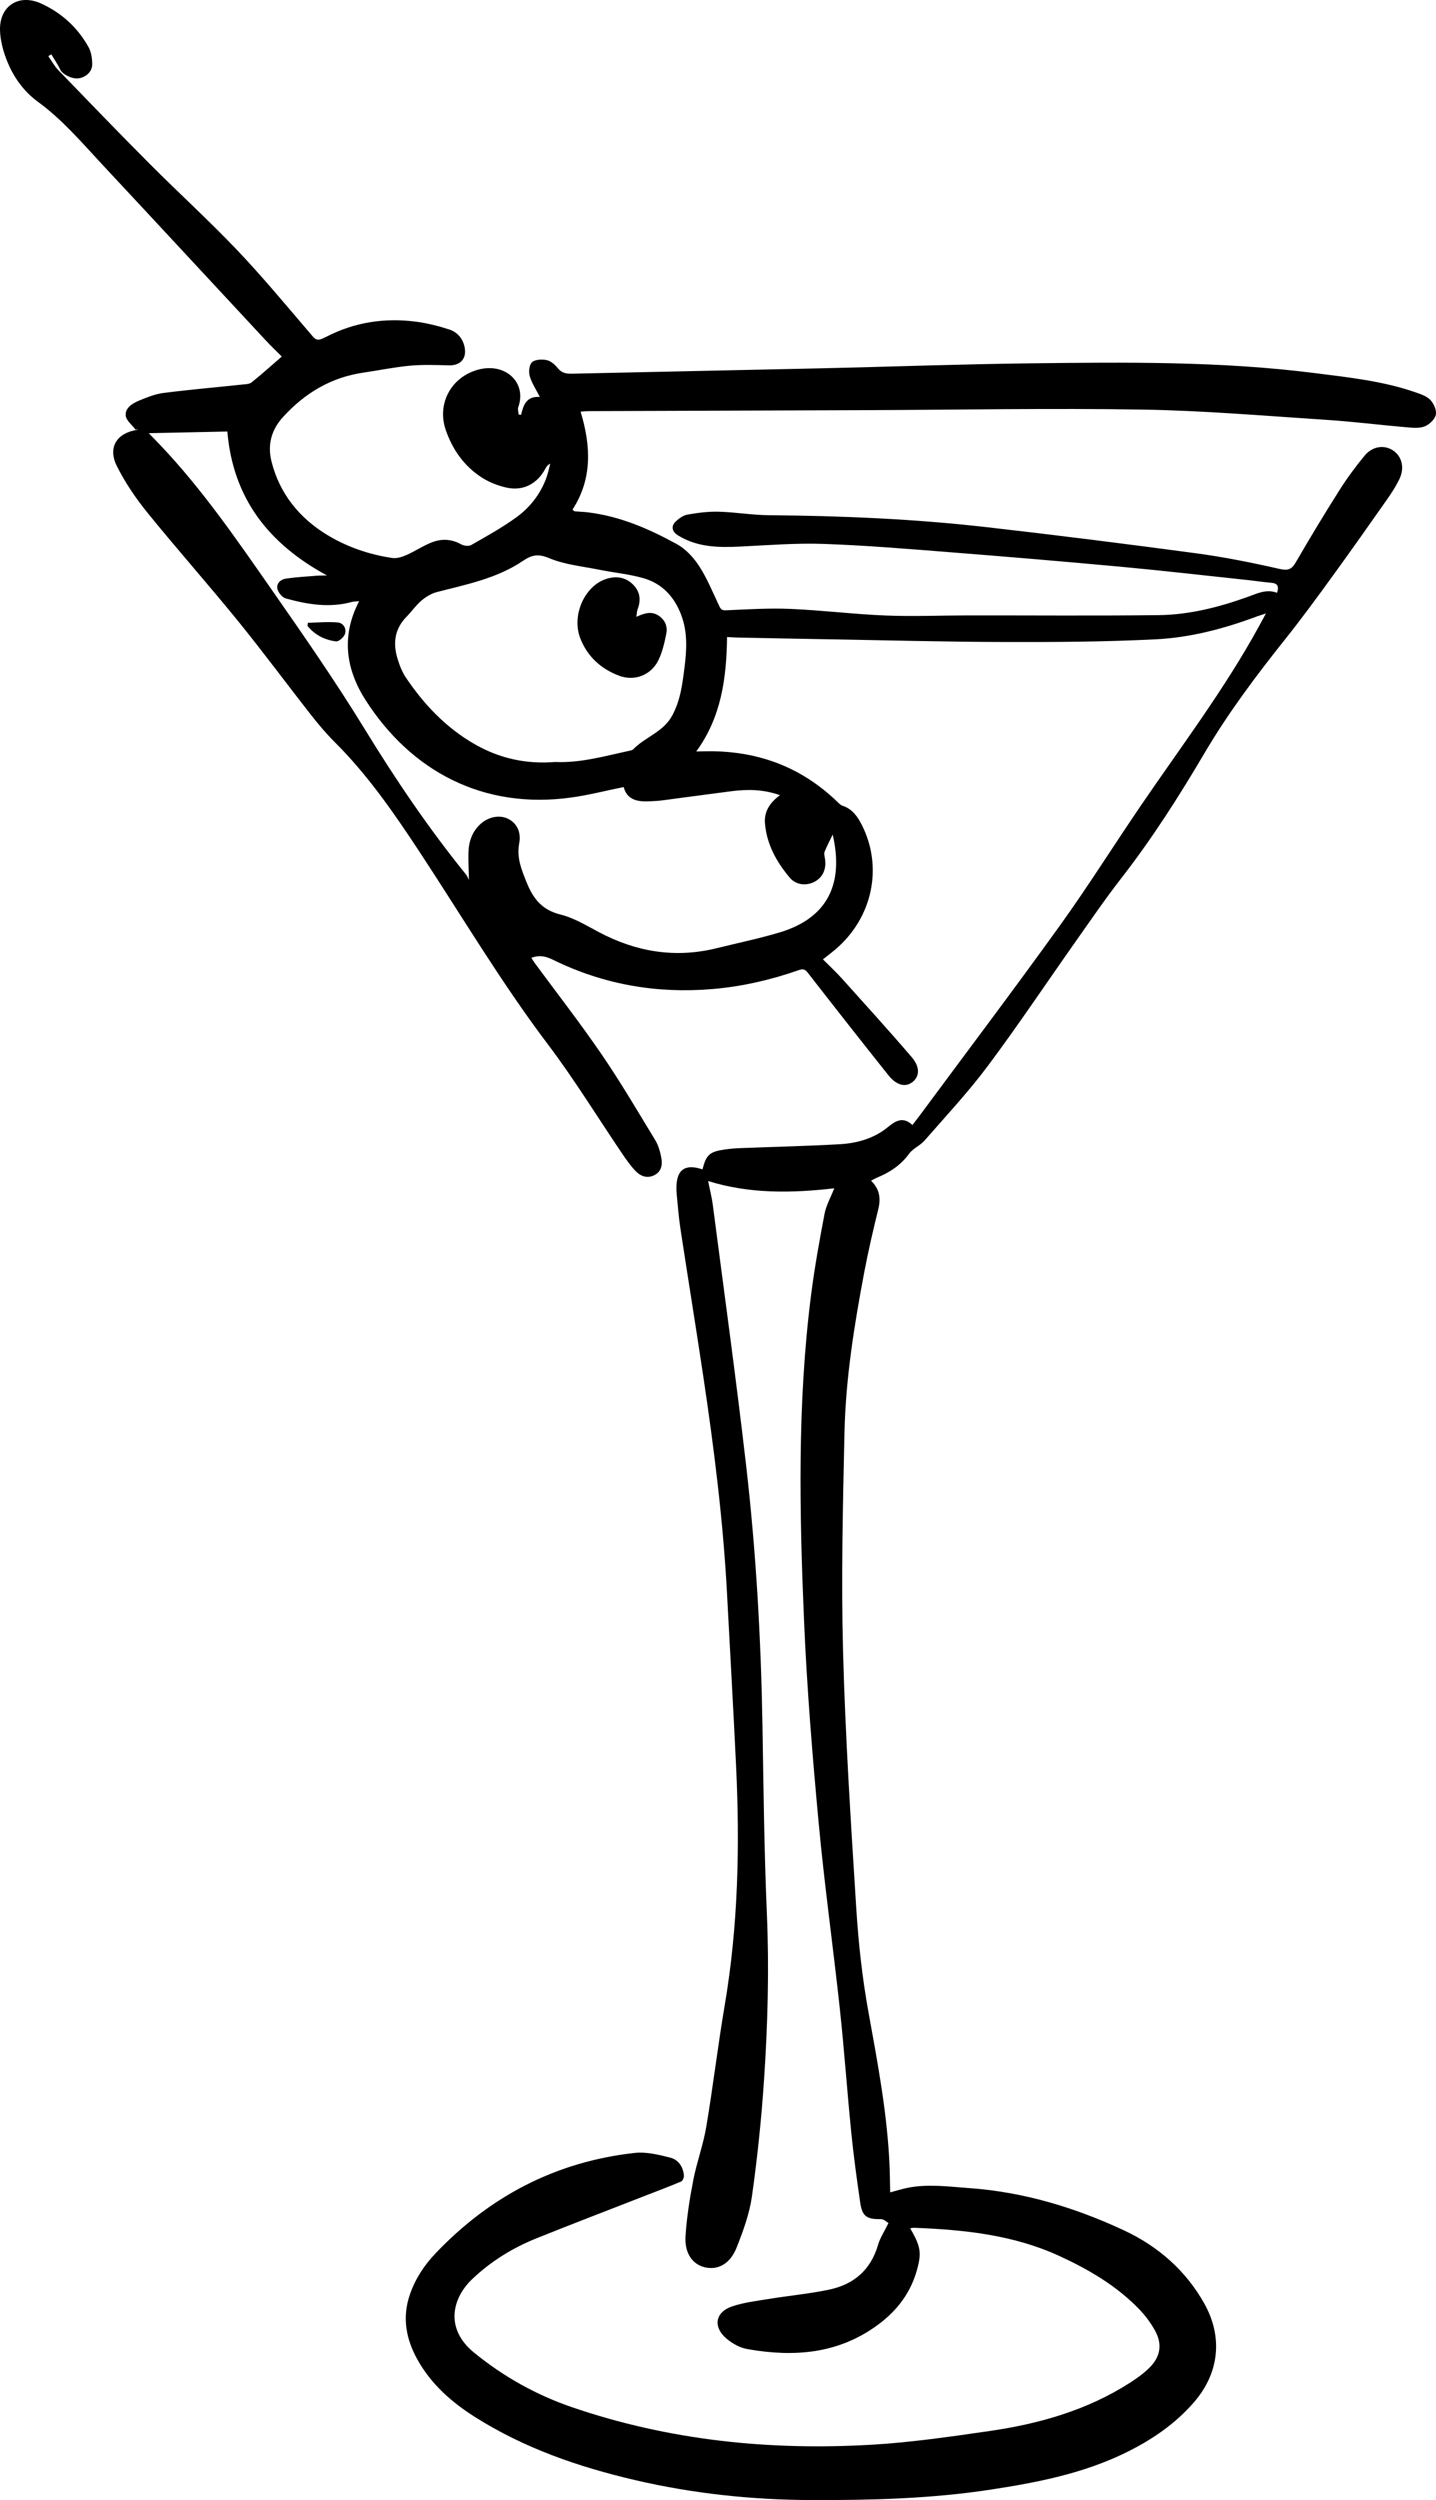 <?xml version="1.0" encoding="UTF-8"?>
<svg id="Layer_2" data-name="Layer 2" xmlns="http://www.w3.org/2000/svg" viewBox="0 0 153.321 266.908">
  <g id="Layer_1-2" data-name="Layer 1">
    <g>
      <path d="m96.924,233.568c2.185-.429,4.365-.121,6.552.034,5.824.415,11.325,2.08,16.56,4.528,3.604,1.685,6.578,4.271,8.556,7.814,1.995,3.573,1.577,7.393-1.073,10.475-2.037,2.369-4.57,4.082-7.353,5.442-4.543,2.22-9.435,3.173-14.38,3.93-6.334.97-12.71,1.136-19.107,1.116-6.394-.019-12.694-.686-18.916-2.14-6.015-1.406-11.798-3.399-17.054-6.729-2.489-1.577-4.654-3.48-6.115-6.084-1.249-2.227-1.686-4.547-.816-7.035.583-1.666,1.527-3.092,2.73-4.356,5.813-6.107,12.871-9.79,21.274-10.717,1.229-.136,2.545.194,3.773.501.863.216,1.384.973,1.465,1.902.019.214-.13.581-.296.652-1.33.561-2.684,1.067-4.03,1.592-3.804,1.485-7.618,2.944-11.407,4.468-2.563,1.031-4.892,2.465-6.898,4.386-2.096,2.006-2.923,5.256.225,7.82,3.145,2.562,6.617,4.51,10.43,5.817,10.389,3.563,21.12,4.651,32.025,4.016,4.207-.245,8.399-.858,12.575-1.462,5.33-.771,10.458-2.227,15.047-5.183.733-.472,1.455-.995,2.068-1.61,1.151-1.155,1.355-2.492.57-3.914-.458-.829-1.042-1.619-1.701-2.301-2.417-2.502-5.372-4.231-8.501-5.672-4.935-2.273-10.213-2.816-15.553-3.018-.123-.005-.248.036-.392.059,1.105,1.895,1.228,2.59.741,4.378-.666,2.45-2.089,4.353-4.121,5.87-4.257,3.176-9.038,3.526-14.03,2.638-.792-.141-1.611-.605-2.231-1.137-1.437-1.232-1.172-2.806.608-3.41,1.281-.435,2.661-.592,4.008-.812,2.135-.349,4.301-.542,6.412-.993,2.598-.556,4.398-2.097,5.171-4.746.227-.779.702-1.487,1.124-2.352-.178-.099-.49-.424-.796-.419-1.507.025-2.006-.278-2.22-1.743-.364-2.494-.706-4.995-.958-7.502-.441-4.39-.745-8.795-1.218-13.181-.714-6.622-1.645-13.223-2.261-19.854-.669-7.204-1.259-14.424-1.565-21.65-.49-11.587-.721-23.188.753-34.737.37-2.902.89-5.788,1.438-8.662.174-.914.664-1.767,1.04-2.725-4.564.529-9.045.604-13.47-.774.167.848.392,1.721.507,2.609,1.204,9.266,2.488,18.523,3.556,27.805,1.056,9.18,1.578,18.404,1.738,27.648.116,6.715.181,13.434.471,20.142.256,5.929.093,11.841-.302,17.747-.278,4.154-.709,8.305-1.289,12.427-.263,1.871-.936,3.714-1.638,5.484-.692,1.746-1.998,2.43-3.374,2.113-1.319-.303-2.198-1.488-2.082-3.324.127-2.011.446-4.02.831-6.001.37-1.906,1.06-3.753,1.382-5.665.727-4.324,1.24-8.684,1.974-13.006,1.44-8.481,1.618-17.013,1.209-25.574-.292-6.106-.641-12.21-.963-18.315-.412-7.81-1.389-15.56-2.545-23.288-.786-5.258-1.64-10.505-2.439-15.761-.185-1.218-.269-2.452-.396-3.678-.017-.163-.023-.328-.026-.493-.031-2.066.873-2.752,2.784-2.115.396-1.557.758-1.89,2.38-2.123.541-.078,1.089-.124,1.636-.145,3.533-.138,7.069-.218,10.599-.415,1.881-.105,3.698-.608,5.188-1.837.852-.702,1.631-1.128,2.614-.215.312-.409.58-.752.839-1.102,4.973-6.719,10.012-13.391,14.892-20.177,3.007-4.181,5.747-8.553,8.647-12.811,4.303-6.317,8.933-12.418,12.614-19.145.216-.394.43-.789.752-1.381-.473.156-.725.229-.969.32-3.486,1.303-7.088,2.255-10.787,2.441-5.359.27-10.734.302-16.102.288-6.358-.016-12.716-.186-19.074-.294-3.151-.054-6.301-.119-9.451-.182-.393-.008-.786-.038-1.155-.056-.056,4.398-.613,8.55-3.288,12.221.345-.007.587-.011.829-.018,5.495-.14,10.288,1.566,14.266,5.42.154.15.322.325.516.388,1.06.343,1.623,1.165,2.087,2.091,2.263,4.515,1.108,9.897-2.849,13.256-.411.349-.843.672-1.324,1.053.7.704,1.384,1.334,2.004,2.023,2.509,2.791,5.033,5.569,7.474,8.417.907,1.058.842,2.039.113,2.636-.752.616-1.72.404-2.605-.707-2.886-3.622-5.745-7.266-8.588-10.921-.289-.371-.499-.464-.94-.309-2.987,1.046-6.055,1.758-9.209,2.029-5.975.514-11.694-.474-17.085-3.129-.77-.379-1.448-.519-2.296-.206.127.198.23.38.353.548,2.388,3.246,4.868,6.428,7.141,9.752,2.039,2.981,3.871,6.105,5.748,9.194.332.546.51,1.215.632,1.852.139.726.032,1.46-.722,1.852-.766.397-1.478.137-2.021-.428-.527-.548-.974-1.182-1.403-1.815-2.646-3.902-5.111-7.939-7.949-11.695-4.986-6.596-9.193-13.697-13.727-20.584-2.719-4.13-5.512-8.178-9.029-11.685-.91-.907-1.747-1.897-2.54-2.909-2.621-3.342-5.145-6.763-7.822-10.059-3.162-3.892-6.495-7.646-9.651-11.542-1.249-1.542-2.393-3.222-3.274-4.994-.985-1.978.01-3.521,2.168-3.844.022-.003.035-.076.051-.116-.058.042-.115.084-.173.126-.386-.513-1.046-1.003-1.093-1.546-.071-.826.734-1.308,1.451-1.602.831-.341,1.695-.693,2.574-.805,2.797-.357,5.609-.6,8.414-.898.344-.037.763-.039,1.006-.234,1.084-.868,2.116-1.801,3.22-2.756-.565-.568-1.176-1.149-1.749-1.764-5.788-6.222-11.559-12.46-17.358-18.672-2.204-2.361-4.29-4.836-6.932-6.763-1.459-1.064-2.538-2.537-3.227-4.196C.37,5.585.026,4.371.001,3.206-.054.618,2.019-.694,4.376.371c2.179.985,3.899,2.553,5.069,4.643.302.539.405,1.252.399,1.884-.007.793-.737,1.401-1.52,1.47-.716.063-1.665-.46-1.886-.926-.27-.572-.637-1.098-.963-1.643l-.316.201c.353.499.647,1.055,1.067,1.489,3.255,3.369,6.506,6.742,9.813,10.06,3.056,3.066,6.264,5.985,9.248,9.118,2.663,2.795,5.134,5.776,7.646,8.713.854.999.827,1.121,2.004.524,2.96-1.502,6.087-1.977,9.344-1.579,1.238.151,2.472.462,3.663.843.863.276,1.47.946,1.661,1.893.248,1.227-.446,1.981-1.682,1.946-1.392-.04-2.795-.09-4.178.037-1.661.153-3.304.501-4.958.741-3.467.504-6.269,2.204-8.59,4.762-1.232,1.358-1.654,2.959-1.205,4.735.864,3.421,2.96,6.001,5.896,7.798,2.125,1.3,4.514,2.129,7.009,2.492.484.071,1.052-.119,1.521-.326.923-.407,1.771-.992,2.709-1.352,1.025-.394,2.078-.357,3.095.212.295.165.818.236,1.085.084,1.636-.933,3.295-1.851,4.816-2.954,1.455-1.055,2.567-2.472,3.204-4.194.184-.498.285-1.028.424-1.543-.296.141-.416.342-.527.548-.856,1.592-2.343,2.398-4.105,2.018-.942-.203-1.902-.58-2.708-1.103-1.851-1.2-3.083-2.95-3.807-5.022-.981-2.807.537-5.664,3.412-6.464,2.954-.823,5.268,1.393,4.317,3.997-.082.223.022.515.04.774.087.017.174.033.261.05.244-1.064.59-2.025,2.003-1.915-.414-.825-.871-1.502-1.083-2.249-.127-.45-.043-1.208.257-1.467.343-.296,1.06-.328,1.56-.22.436.094.876.477,1.172.847.415.517.879.619,1.499.605,8.852-.203,17.704-.373,26.556-.574,7.509-.17,15.016-.449,22.525-.536,10.114-.117,20.233-.233,30.303,1.049,3.619.46,7.246.844,10.716,2.05.562.195,1.198.408,1.583.816.364.386.674,1.086.581,1.564-.093.477-.645,1.01-1.126,1.227-.511.231-1.183.196-1.773.145-2.949-.254-5.889-.626-8.841-.818-6.535-.426-13.071-.988-19.613-1.094-9.811-.16-19.627.025-29.44.061-9.896.036-19.792.069-29.688.106-.239.001-.477.031-.833.056,1.11,3.66,1.26,7.193-.867,10.458.149.12.189.179.232.183.463.039.93.051,1.391.106,3.438.406,6.556,1.765,9.538,3.406.941.518,1.771,1.423,2.365,2.338.843,1.297,1.433,2.761,2.102,4.168.162.342.242.569.737.548,2.296-.098,4.6-.246,6.892-.149,3.392.143,6.773.568,10.165.705,2.928.118,5.865-.008,8.798-.011,6.798-.007,13.596.054,20.393-.03,3.254-.04,6.402-.842,9.464-1.94,1.021-.366,2.012-.881,3.149-.442.219-.676.08-1.012-.604-1.069-.845-.07-1.685-.203-2.529-.293-4.493-.478-8.983-.997-13.482-1.414-6.056-.561-12.118-1.07-18.182-1.548-4.534-.357-9.071-.739-13.614-.897-2.978-.104-5.97.14-8.953.286-2.301.113-4.55.071-6.596-1.197-.634-.393-.784-.974-.237-1.489.347-.327.803-.655,1.253-.732,1.096-.188,2.221-.337,3.328-.306,1.804.05,3.603.362,5.406.376,7.762.062,15.51.395,23.223,1.276,7.454.851,14.9,1.787,22.336,2.786,2.979.4,5.94.993,8.872,1.661.926.211,1.323.097,1.785-.702,1.496-2.585,3.041-5.144,4.639-7.668.818-1.293,1.732-2.537,2.707-3.717.839-1.015,2.09-1.171,3.028-.555.959.629,1.266,1.874.675,3.079-.36.735-.806,1.435-1.277,2.106-1.921,2.737-3.846,5.473-5.811,8.178-1.642,2.26-3.287,4.521-5.028,6.704-3.132,3.926-6.144,7.936-8.695,12.266-2.716,4.61-5.585,9.108-8.874,13.339-1.697,2.183-3.261,4.472-4.857,6.733-3.128,4.434-6.142,8.951-9.385,13.298-2.077,2.784-4.464,5.338-6.751,7.962-.476.546-1.246.852-1.665,1.426-.881,1.206-2.032,1.971-3.372,2.526-.214.088-.414.209-.688.349.914.898,1.056,1.876.779,3.011-.539,2.206-1.061,4.42-1.484,6.651-1.078,5.687-2.002,11.408-2.131,17.202-.173,7.781-.362,15.573-.155,23.349.244,9.175.838,18.344,1.415,27.507.232,3.687.637,7.384,1.295,11.017,1.001,5.533,2.052,11.047,2.266,16.682.032.843.037,1.687.056,2.588.728-.193,1.298-.377,1.881-.492ZM50.013,91.136c.016-1.223.362-2.328,1.301-3.176.869-.785,2.074-.991,2.973-.525.877.454,1.379,1.384,1.149,2.594-.292,1.533.241,2.808.794,4.181.707,1.756,1.655,2.942,3.616,3.428,1.434.355,2.769,1.175,4.099,1.879,3.988,2.113,8.154,2.805,12.571,1.714,2.234-.552,4.493-1.02,6.696-1.676,5.162-1.536,6.906-5.206,5.695-10.454-.283.587-.603,1.188-.858,1.815-.082.202-.017.478.025.712.192,1.076-.181,1.982-1.036,2.471-.87.498-2.021.427-2.716-.398-1.412-1.675-2.465-3.567-2.648-5.809-.101-1.238.514-2.198,1.603-2.997-1.817-.647-3.522-.637-5.238-.418-2.446.312-4.888.654-7.333.972-.488.063-.983.085-1.476.105-1.246.052-2.307-.219-2.638-1.529-1.899.385-3.73.858-5.592,1.117-9.454,1.316-17.114-2.848-21.945-10.364-2.101-3.269-2.671-6.814-.712-10.593-.346.034-.574.024-.784.081-2.392.657-4.738.264-7.049-.378-.374-.104-.793-.615-.888-1.011-.138-.57.334-1.018.88-1.099,1.106-.166,2.229-.225,3.345-.317.319-.026.642-.017,1.067-.025-6.171-3.342-10.03-8.174-10.64-15.367-2.755.058-5.588.118-8.392.177.378.39.826.845,1.265,1.308,4.47,4.714,8.132,10.057,11.832,15.359,3.433,4.92,6.859,9.858,9.991,14.971,3.301,5.388,6.827,10.591,10.801,15.496.1.123.153.284.295.556-.024-1.119-.064-1.958-.053-2.797Zm17.132-10.97c.159-.034.356-.062.458-.167,1.281-1.319,3.212-1.84,4.166-3.6.896-1.653,1.098-3.427,1.324-5.217.235-1.86.324-3.708-.358-5.52-.733-1.948-2.035-3.356-4.021-3.93-1.542-.445-3.168-.59-4.749-.91-1.795-.362-3.678-.539-5.338-1.236-1.177-.494-1.853-.342-2.808.302-2.76,1.862-5.986,2.504-9.146,3.313-.597.153-1.19.507-1.665.909-.601.509-1.06,1.181-1.616,1.749-1.252,1.278-1.448,2.791-.962,4.419.217.727.505,1.469.927,2.092,1.938,2.868,4.274,5.329,7.32,7.078,2.685,1.542,5.546,2.15,8.597,1.903,2.708.118,5.276-.628,7.872-1.186Z" stroke-width="0"/>
      <path d="m32.835,66.828c.781.96,1.835,1.5,3.04,1.646.294.036.825-.429.949-.771.212-.584-.164-1.191-.746-1.246-1.058-.1-2.136.01-3.206.033-.013.113-.025.225-.038.338Z" stroke-width="0"/>
      <path d="m67.948,65.856c.043-.279.039-.576.137-.835.367-.966.257-1.848-.469-2.587-.784-.799-1.762-.962-2.811-.651-2.353.697-3.809,3.876-2.849,6.361.751,1.941,2.206,3.266,4.131,3.992,1.69.637,3.465-.074,4.235-1.703.414-.876.638-1.861.825-2.82.144-.738-.146-1.421-.794-1.864-.764-.522-1.508-.314-2.406.106Z" stroke-width="0"/>
    </g>
  </g>
</svg>